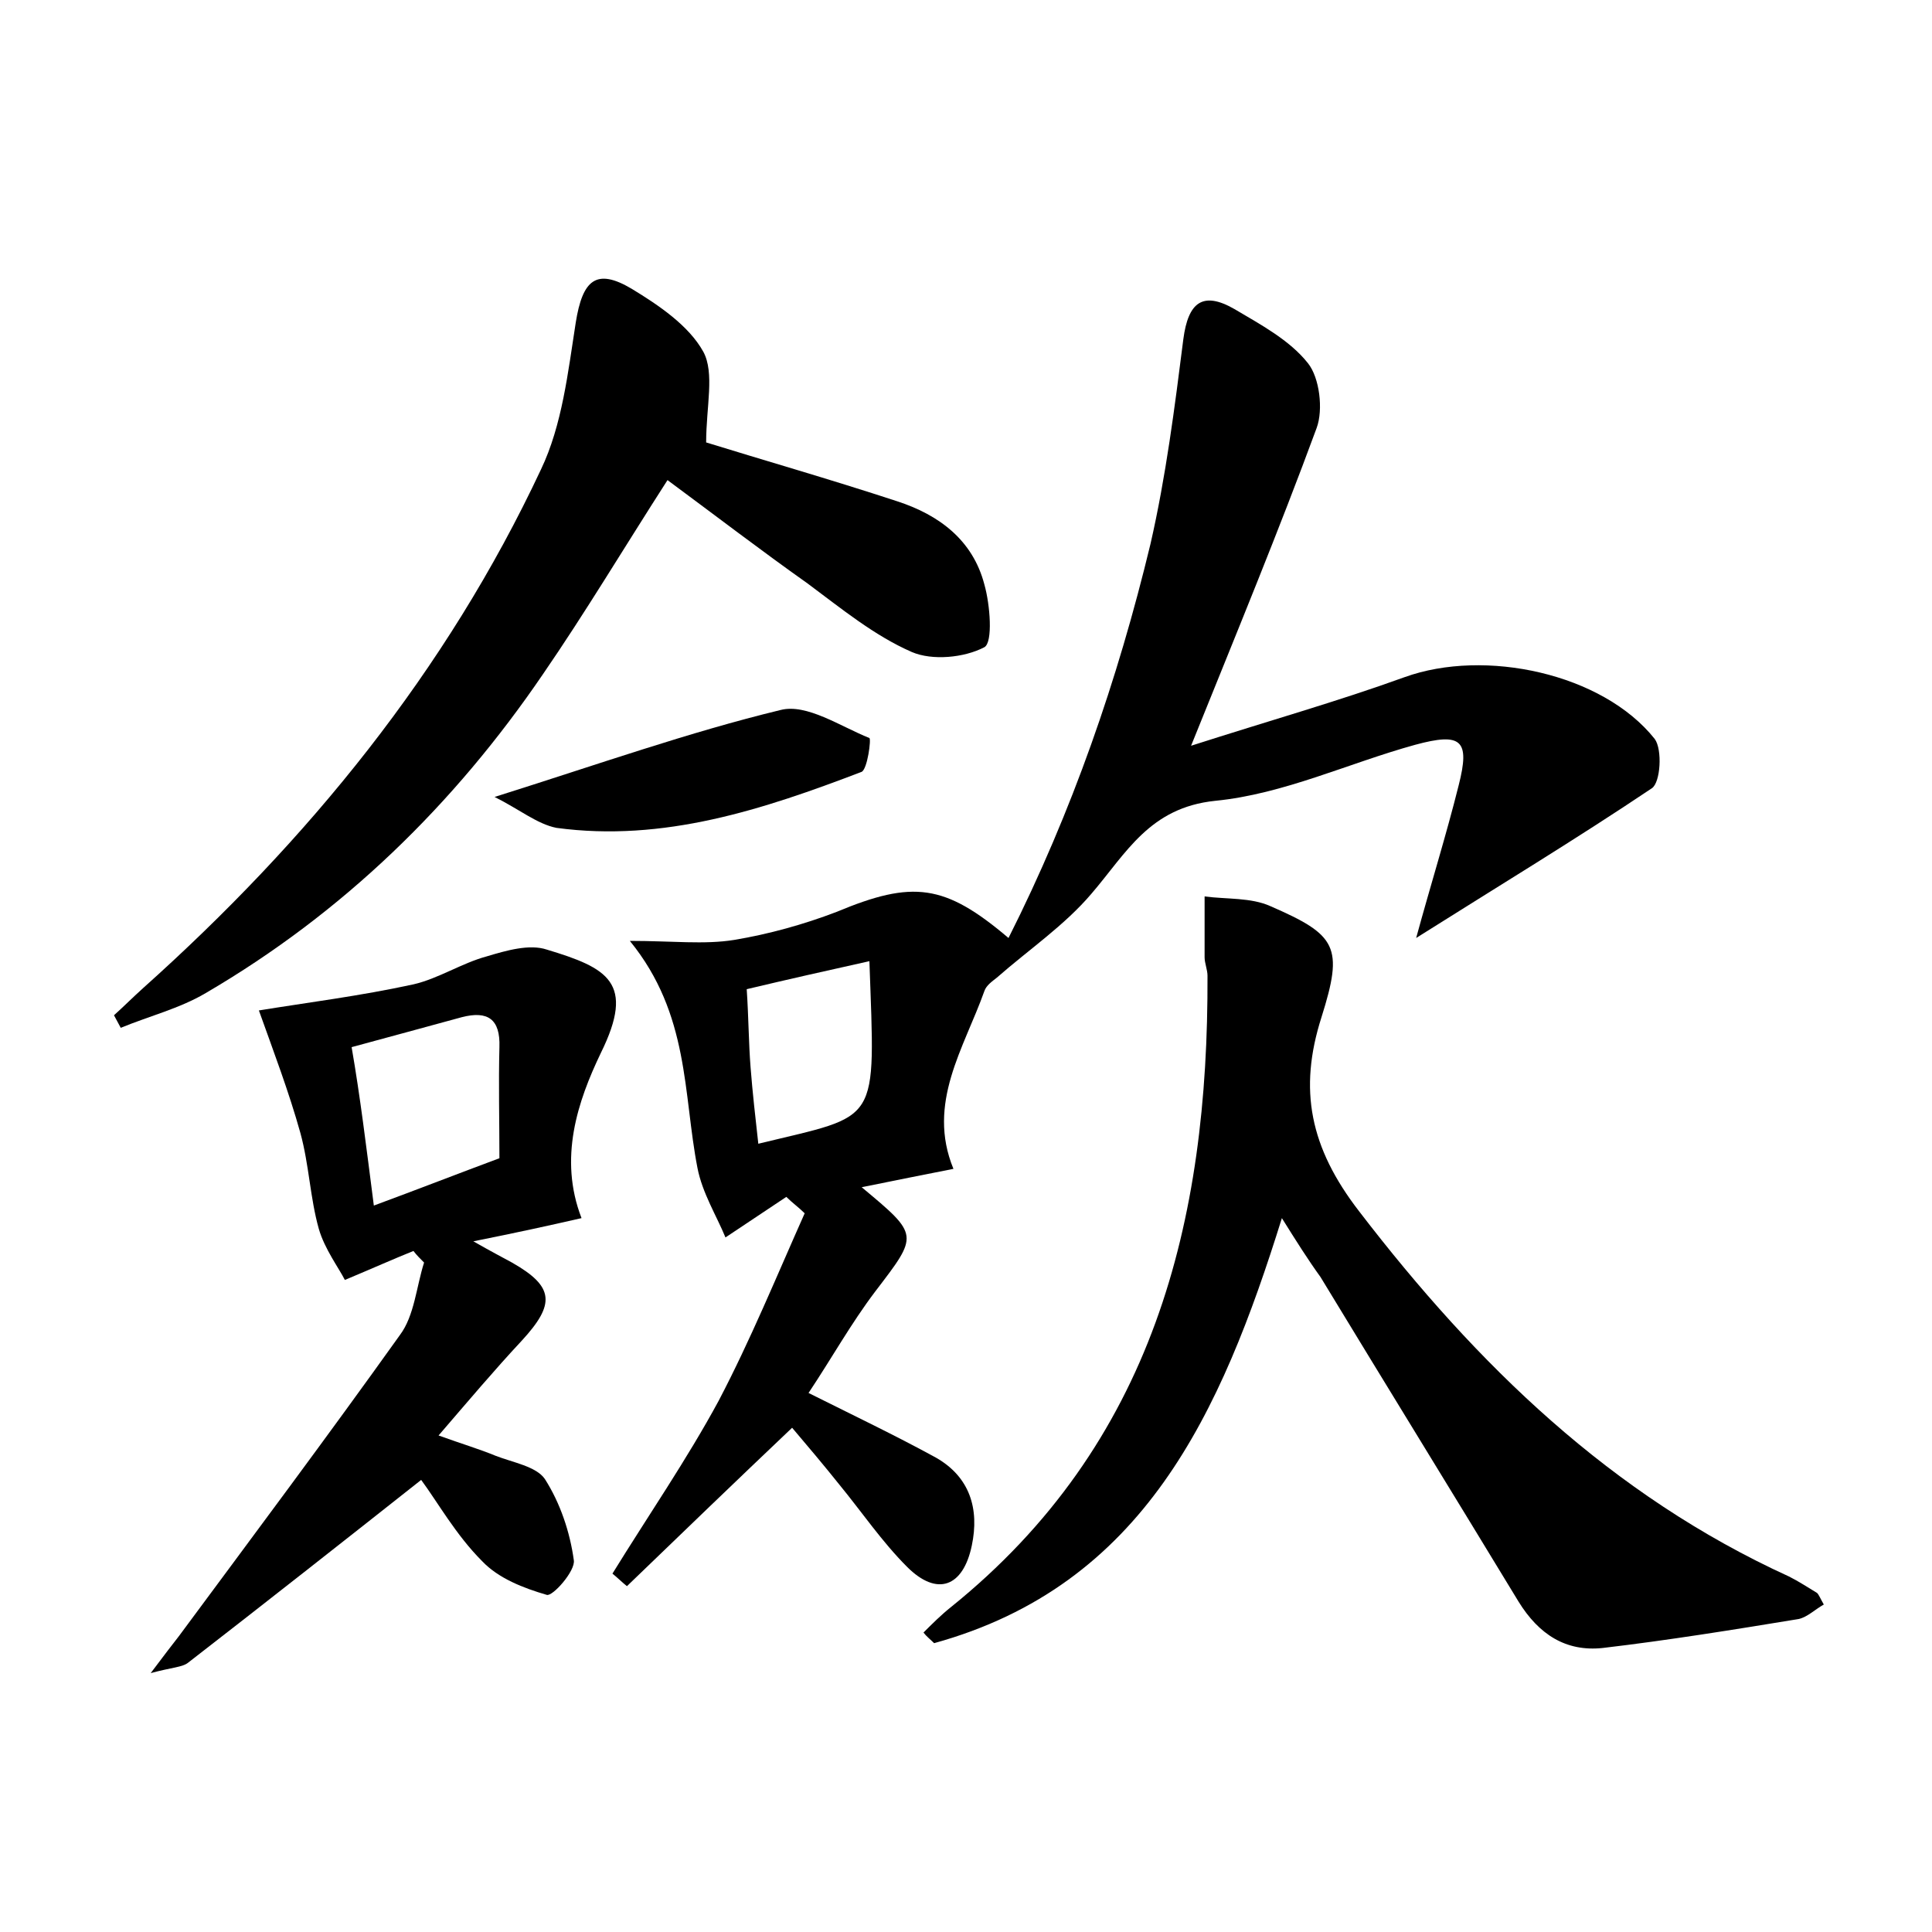 <?xml version="1.0" encoding="utf-8"?>
<!-- Generator: Adobe Illustrator 22.0.0, SVG Export Plug-In . SVG Version: 6.00 Build 0)  -->
<svg version="1.1" id="图层_1" xmlns="http://www.w3.org/2000/svg" xmlns:xlink="http://www.w3.org/1999/xlink" x="0px" y="0px"
	 viewBox="0 0 200 200" style="enable-background:new 0 0 200 200;" xml:space="preserve">
<style type="text/css">
	.st1{fill:#010000;}
	.st4{fill:#fbfafc;}
</style>
<g>
	
	<path d="M65.2,97.4c4.4,0,7.7,0.4,10.8-0.1c3.6-0.6,7.2-1.6,10.6-2.9c7.9-3.3,11.2-2.9,17.8,2.7c6.6-13.1,11.3-26.7,14.7-40.8
		c1.6-7,2.5-14.1,3.4-21.2c0.5-3.8,2-5,5.3-3.1c2.7,1.6,5.7,3.2,7.6,5.6c1.2,1.5,1.6,4.8,0.9,6.7c-3.9,10.6-8.2,21-13,32.9
		c8.1-2.6,15.2-4.6,22.1-7.1c8.3-3,20.5-0.4,25.9,6.4c0.8,1.1,0.6,4.5-0.3,5.1c-7.9,5.3-16,10.2-24.4,15.5
		c1.5-5.5,3.1-10.6,4.4-15.8c1.2-4.7,0.3-5.5-4.5-4.2c-6.9,1.9-13.6,5.1-20.7,5.8c-6.8,0.7-9.2,5.4-12.8,9.6
		c-2.8,3.3-6.5,5.8-9.8,8.7c-0.5,0.4-1.1,0.8-1.3,1.4c-2.1,5.9-6,11.6-3.2,18.4c-3,0.6-6.1,1.2-9.5,1.9c6,5,5.9,4.9,1.4,10.8
		c-2.5,3.3-4.5,6.9-6.9,10.5c4.6,2.3,9,4.4,13.2,6.7c3.5,2,4.5,5.3,3.7,9.1c-0.9,4.3-3.6,5.3-6.7,2.2c-2.6-2.6-4.7-5.7-7-8.5
		c-1.6-2-3.2-3.9-4.9-5.9c-5.9,5.6-11.5,11-17.1,16.4c-0.5-0.4-1-0.9-1.5-1.3c3.7-6,7.7-11.8,11-17.9c3.3-6.3,6-12.9,8.9-19.4
		c-0.6-0.6-1.3-1.1-1.9-1.7c-1.8,1.2-3.6,2.4-6.3,4.2c-0.9-2.2-2.4-4.6-2.9-7.2C70.7,113.2,71.4,105,65.2,97.4z M90,99.5
		c-4.5,1-8.5,1.9-12.7,2.9c0.2,3,0.2,5.6,0.4,8.1c0.2,2.6,0.5,5.2,0.8,7.9C91.2,115.3,90.6,116.7,90,99.5z"/>
	<path d="M132.7,126.1c-6.3,20.2-14.3,38-36,44c-0.4-0.4-0.8-0.7-1.1-1.1c0.9-0.9,1.8-1.8,2.8-2.6c21-16.9,26.7-39.9,26.6-65.4
		c0-0.6-0.3-1.3-0.3-1.9c0-2.1,0-4.2,0-6.3c2.3,0.3,4.8,0.1,6.8,1c6.9,3,7.6,4.2,5.3,11.5c-2.4,7.5-1.2,13.5,3.9,20.1
		c12.2,15.9,26.1,29.4,44.5,37.8c1,0.5,1.9,1.1,2.9,1.7c0.2,0.2,0.3,0.5,0.7,1.2c-0.9,0.5-1.7,1.3-2.6,1.5c-6.7,1.1-13.5,2.2-20.3,3
		c-3.8,0.4-6.6-1.4-8.7-4.8c-6.8-11.2-13.7-22.4-20.5-33.6C135.4,130.4,134.2,128.5,132.7,126.1z"/>
	<path d="M73.1,45.8c5.8,1.8,12.8,3.8,19.8,6.1c4.3,1.4,7.8,4,9,8.6c0.6,2.1,0.9,6,0,6.5c-2.1,1.1-5.4,1.4-7.5,0.5
		c-3.9-1.7-7.3-4.5-10.8-7.1c-4.8-3.4-9.5-7-14.5-10.7c-4.5,7-8.5,13.7-12.9,20.1C47,83.3,35.5,94.5,21.3,102.8
		c-2.7,1.6-5.9,2.4-8.8,3.6c-0.2-0.4-0.5-0.9-0.7-1.3c1-0.9,2-1.9,3-2.8C31.9,87,46.2,69.5,56,48.6c2.2-4.6,2.8-10.1,3.6-15.2
		c0.7-4.4,2.1-5.7,5.8-3.5c2.8,1.7,5.9,3.8,7.4,6.5C74,38.6,73.1,42.1,73.1,45.8z"/>
	<path d="M49,128.5c2.1,1.2,3.1,1.7,4,2.2c4.4,2.5,4.5,4.3,1,8.1c-2.8,3-5.5,6.2-8.6,9.8c2.5,0.9,4.2,1.4,5.9,2.1
		c1.8,0.7,4.2,1.1,5.1,2.4c1.6,2.5,2.6,5.5,3,8.4c0.2,1.1-2.2,3.8-2.8,3.6c-2.4-0.7-5-1.7-6.7-3.5c-2.7-2.7-4.6-6.1-6.3-8.4
		c-8.1,6.4-16.1,12.7-24.1,18.9c-0.6,0.5-1.7,0.5-3.9,1.1c1.5-2,2.2-2.9,2.9-3.8c7.7-10.4,15.4-20.7,22.9-31.2c1.5-2,1.7-5,2.5-7.5
		c-0.4-0.4-0.8-0.8-1.1-1.2c-2,0.8-4,1.7-7.1,3c-0.6-1.2-2.1-3.2-2.7-5.3c-0.9-3.2-1-6.6-1.9-9.9c-1.2-4.3-2.8-8.5-4.3-12.7
		c4.9-0.8,10.5-1.5,16-2.7c2.6-0.6,5-2.2,7.6-2.9c2-0.6,4.4-1.3,6.2-0.7c6.3,1.9,9.2,3.4,5.6,10.7c-2.4,5-4.4,10.9-2,17.1
		C56.7,126.9,53.5,127.6,49,128.5z M38.7,124.8c4.6-1.7,8.7-3.3,13-4.9c0-3.9-0.1-7.7,0-11.5c0.1-2.9-1.2-3.8-3.9-3.1
		c-3.7,1-7.3,2-11.4,3.1C37.3,113.6,37.9,118.6,38.7,124.8z"/>
	<path d="M51.2,82.5c10.8-3.4,20.1-6.7,29.6-9c2.7-0.7,6.2,1.7,9.2,2.9c0.2,0.1-0.2,3.2-0.8,3.5c-10.2,3.9-20.5,7.3-31.6,5.8
		C55.6,85.3,53.8,83.8,51.2,82.5z"/>
	
	
</g>
</svg>
